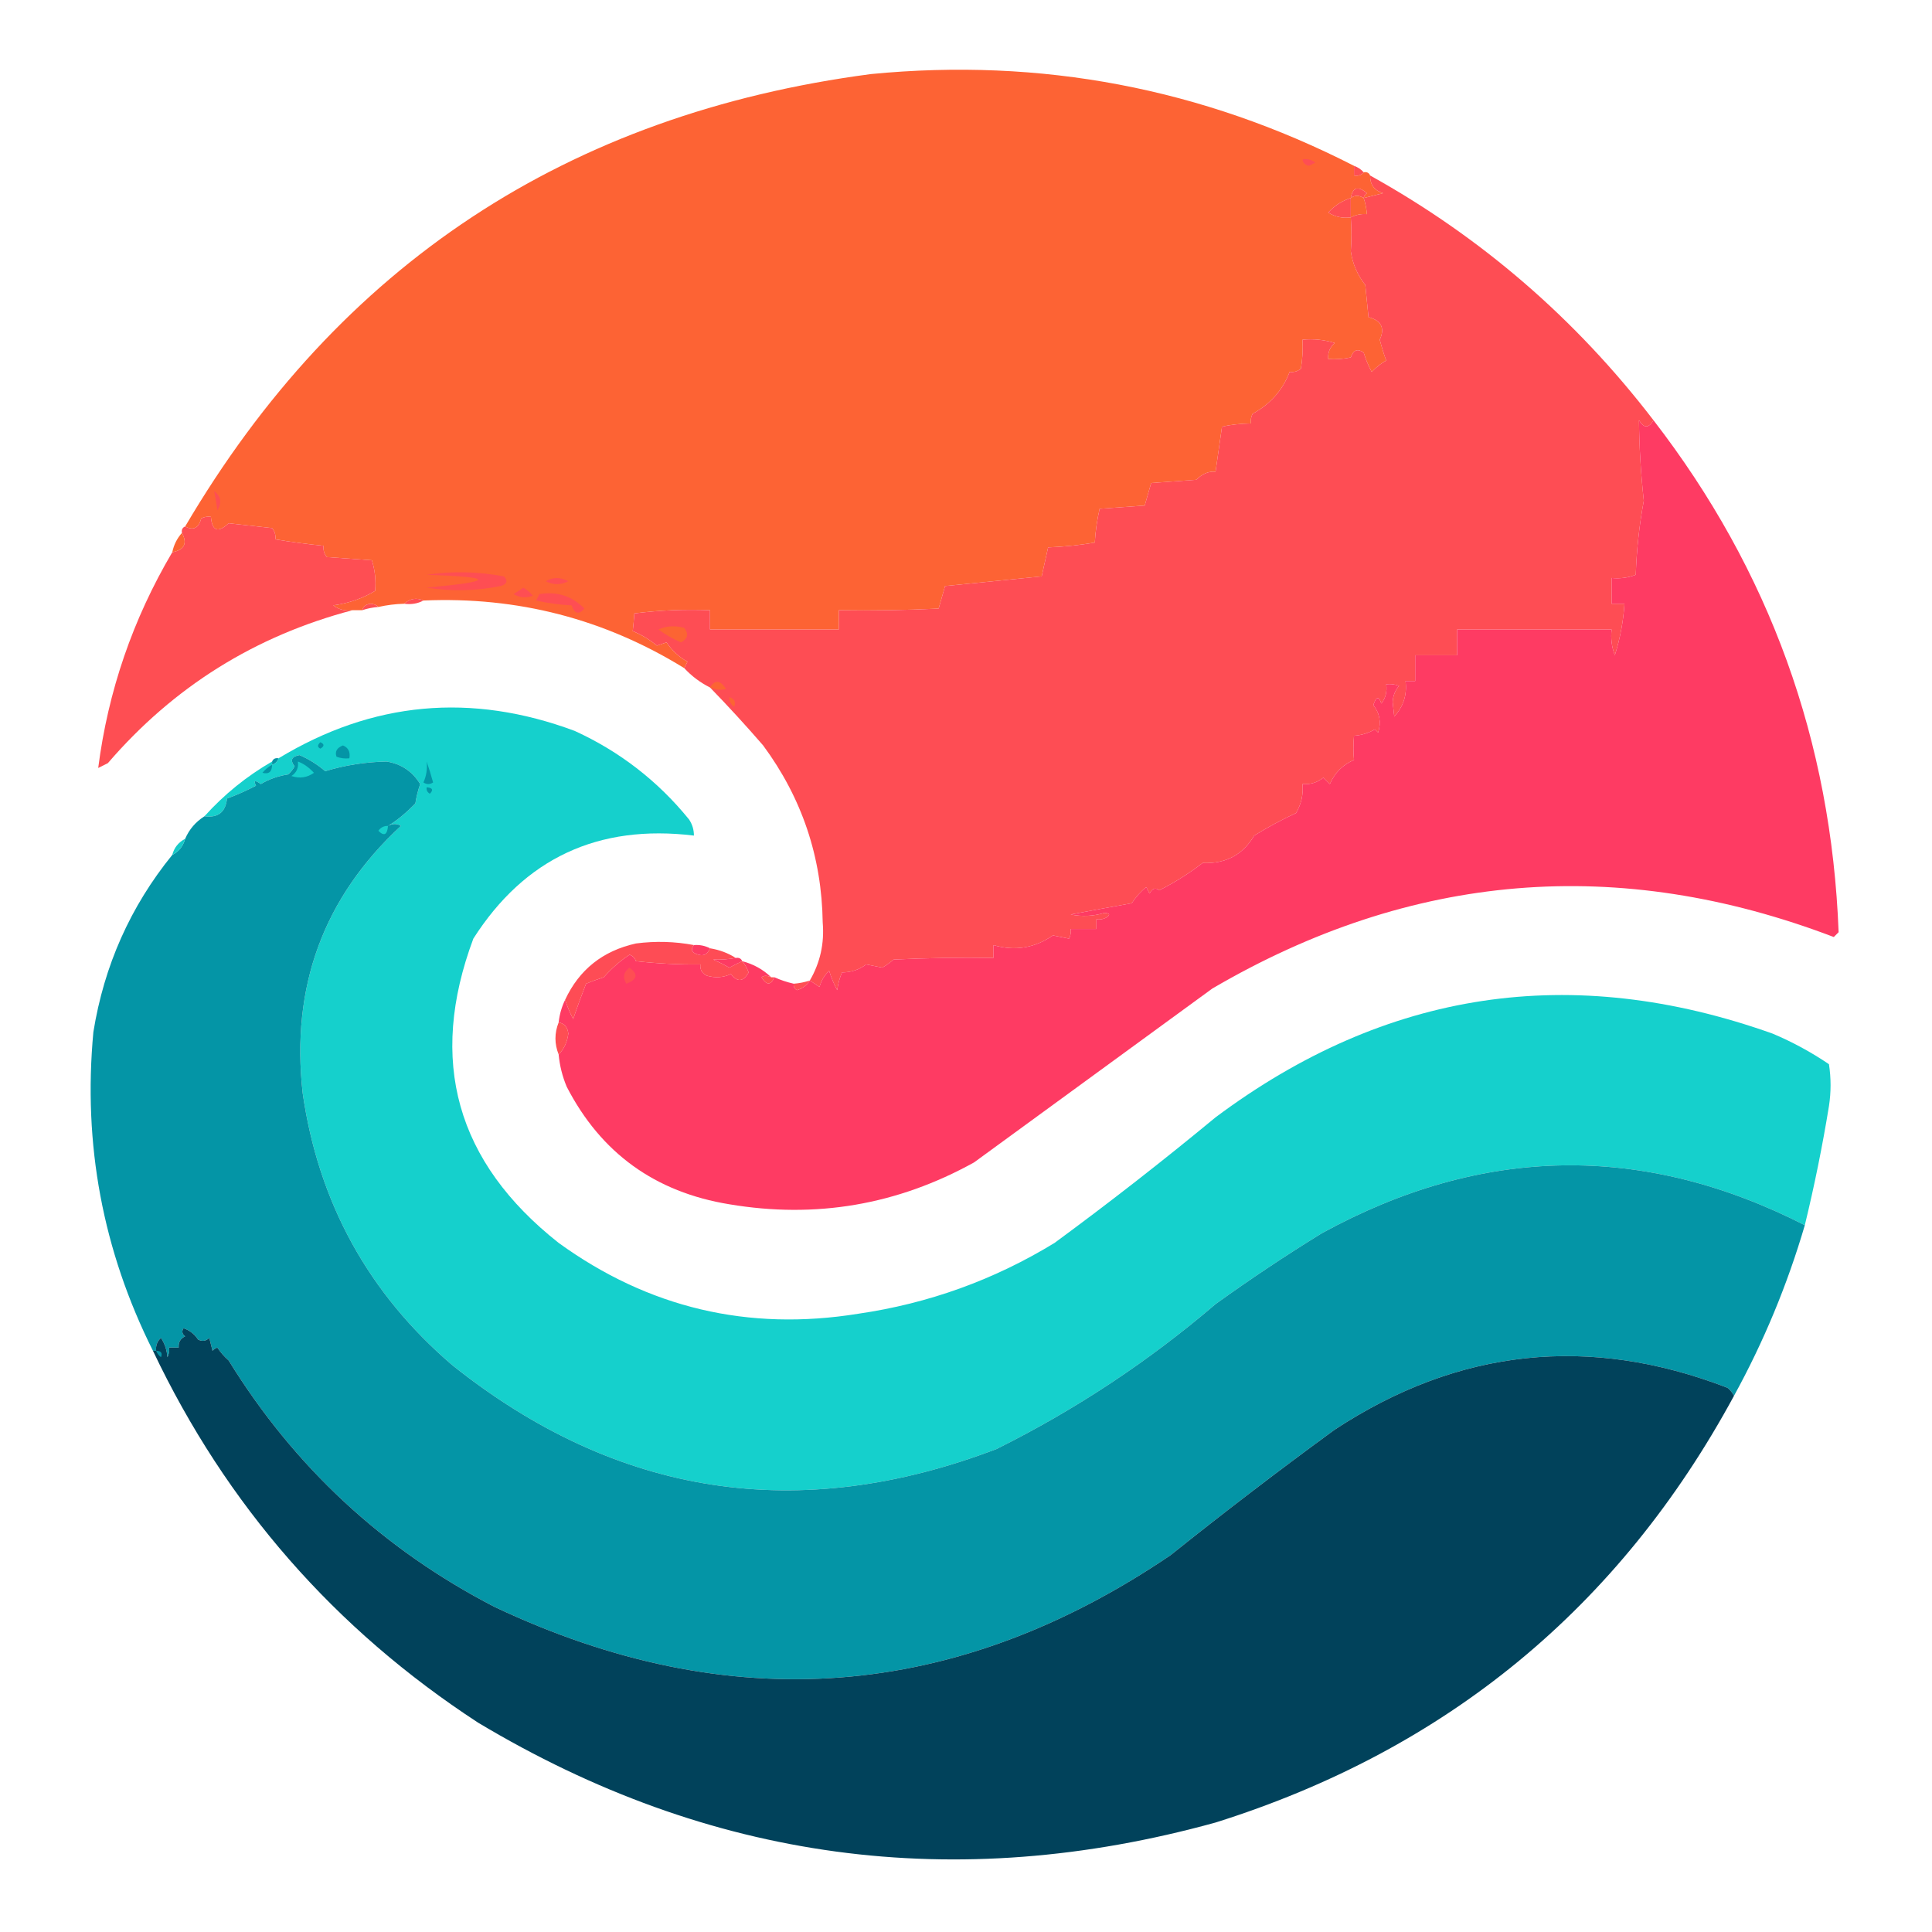 <?xml version="1.0" encoding="UTF-8"?>
<!DOCTYPE svg PUBLIC "-//W3C//DTD SVG 1.1//EN" "http://www.w3.org/Graphics/SVG/1.1/DTD/svg11.dtd">
<svg xmlns="http://www.w3.org/2000/svg" version="1.1" width="600px" height="600px" style="shape-rendering:geometricPrecision; text-rendering:geometricPrecision; image-rendering:optimizeQuality; fill-rule:evenodd; clip-rule:evenodd" xmlns:xlink="http://www.w3.org/1999/xlink">
<g><path style="opacity:1" fill="#fd6334" d="M 420.5,51.5 C 420.5,52.5 420.5,53.5 420.5,54.5C 421.791,54.737 422.791,54.404 423.5,53.5C 424.492,53.328 425.158,53.662 425.5,54.5C 425.452,57.292 426.785,59.125 429.5,60C 427.482,60.505 425.482,61.005 423.5,61.5C 423.611,60.883 423.944,60.383 424.5,60C 421.741,57.632 420.075,58.132 419.5,61.5C 416.813,62.336 414.48,63.836 412.5,66C 414.594,67.352 416.927,67.852 419.5,67.5C 419.746,71.151 419.746,74.651 419.5,78C 420.045,81.888 421.545,85.388 424,88.5C 424.333,91.833 424.667,95.167 425,98.5C 428.984,99.545 430.151,101.878 428.5,105.5C 429.066,107.697 429.732,109.864 430.5,112C 429.201,112.611 427.701,113.777 426,115.5C 424.983,113.624 424.149,111.624 423.5,109.5C 421.625,108.164 420.292,108.664 419.5,111C 417.19,111.497 414.857,111.663 412.5,111.5C 412.328,109.508 412.995,107.842 414.5,106.5C 411.232,105.513 407.898,105.18 404.5,105.5C 404.665,108.518 404.498,111.518 404,114.5C 402.989,115.337 401.822,115.67 400.5,115.5C 398.337,121.172 394.504,125.505 389,128.5C 388.517,129.448 388.351,130.448 388.5,131.5C 385.172,131.57 382.172,131.904 379.5,132.5C 378.833,137.167 378.167,141.833 377.5,146.5C 375.39,146.294 373.39,147.127 371.5,149C 366.833,149.333 362.167,149.667 357.5,150C 356.833,152.333 356.167,154.667 355.5,157C 350.833,157.333 346.167,157.667 341.5,158C 340.707,161.411 340.207,164.911 340,168.5C 335.251,169.305 330.418,169.805 325.5,170C 324.833,173 324.167,176 323.5,179C 313.5,180 303.5,181 293.5,182C 292.833,184.333 292.167,186.667 291.5,189C 281.172,189.5 270.839,189.666 260.5,189.5C 260.5,191.5 260.5,193.5 260.5,195.5C 247.167,195.5 233.833,195.5 220.5,195.5C 220.5,193.5 220.5,191.5 220.5,189.5C 212.58,189.185 204.747,189.518 197,190.5C 196.86,192.521 196.693,194.355 196.5,196C 199.211,197.107 201.711,198.607 204,200.5C 205,200.167 206,199.833 207,199.5C 208.69,202.024 210.857,204.024 213.5,205.5C 213.137,206.183 212.804,206.85 212.5,207.5C 187.755,192.229 160.755,185.229 131.5,186.5C 129.358,185.537 127.358,185.87 125.5,187.5C 122.794,187.575 120.127,187.908 117.5,188.5C 116.903,187.861 116.07,187.528 115,187.5C 113.624,187.684 112.791,188.351 112.5,189.5C 111.5,189.5 110.5,189.5 109.5,189.5C 107.25,189.819 105.25,189.319 103.5,188C 108.246,187.364 112.58,185.864 116.5,183.5C 116.784,180.223 116.451,177.057 115.5,174C 110.833,173.667 106.167,173.333 101.5,173C 100.663,171.989 100.33,170.822 100.5,169.5C 95.474,168.993 90.474,168.326 85.5,167.5C 85.67,166.178 85.337,165.011 84.5,164C 79.392,163.432 74.892,162.932 71,162.5C 67.693,165.593 65.859,164.926 65.5,160.5C 64.448,160.351 63.448,160.517 62.5,161C 61.7,164.02 60.033,164.854 57.5,163.5C 105.304,82.218 176.304,35.384 270.5,23C 323.321,17.874 373.321,27.374 420.5,51.5 Z"/></g>
<g><path style="opacity:1" fill="#fe4e53" d="M 404.5,49.5 C 405.978,49.238 407.311,49.571 408.5,50.5C 407.833,50.833 407.167,51.167 406.5,51.5C 405.287,51.253 404.62,50.586 404.5,49.5 Z"/></g>
<g><path style="opacity:1" fill="#fe4e53" d="M 420.5,51.5 C 421.71,51.932 422.71,52.599 423.5,53.5C 422.791,54.404 421.791,54.737 420.5,54.5C 420.5,53.5 420.5,52.5 420.5,51.5 Z"/></g>
<g><path style="opacity:1" fill="#fe4d54" d="M 425.5,54.5 C 460.026,73.683 489.359,99.017 513.5,130.5C 512.021,133.046 510.521,133.046 509,130.5C 509.082,138.835 509.582,147.169 510.5,155.5C 509.103,163 508.27,170.667 508,178.5C 505.619,179.435 503.119,179.768 500.5,179.5C 500.5,182.167 500.5,184.833 500.5,187.5C 501.833,187.5 503.167,187.5 504.5,187.5C 504.143,192.933 503.143,198.266 501.5,203.5C 500.52,200.914 500.187,198.247 500.5,195.5C 484.5,195.5 468.5,195.5 452.5,195.5C 452.5,198.167 452.5,200.833 452.5,203.5C 448.167,203.5 443.833,203.5 439.5,203.5C 439.5,206.167 439.5,208.833 439.5,211.5C 438.5,211.5 437.5,211.5 436.5,211.5C 437.022,215.756 435.856,219.423 433,222.5C 432.833,221 432.667,219.5 432.5,218C 432.629,216.019 433.296,214.353 434.5,213C 433.207,212.51 431.873,212.343 430.5,212.5C 430.819,214.75 430.319,216.75 429,218.5C 428.195,216.099 427.362,216.266 426.5,219C 428.487,221.47 428.987,224.303 428,227.5C 427.667,227.167 427.333,226.833 427,226.5C 424.993,227.669 422.827,228.335 420.5,228.5C 420.263,231.212 420.263,233.712 420.5,236C 417,237.5 414.5,240 413,243.5C 412.333,242.833 411.667,242.167 411,241.5C 409.103,243.016 406.936,243.683 404.5,243.5C 404.797,246.724 404.13,249.724 402.5,252.5C 398.053,254.558 393.72,256.891 389.5,259.5C 385.98,265.475 380.647,268.309 373.5,268C 369.243,271.265 364.743,274.098 360,276.5C 358.853,275.542 357.853,275.875 357,277.5C 356.667,276.833 356.333,276.167 356,275.5C 354.214,276.912 352.714,278.579 351.5,280.5C 345.156,281.638 338.823,282.805 332.5,284C 336.045,284.717 339.545,284.55 343,283.5C 344.722,283.611 344.888,284.111 343.5,285C 342.552,285.483 341.552,285.649 340.5,285.5C 340.5,286.5 340.5,287.5 340.5,288.5C 337.833,288.5 335.167,288.5 332.5,288.5C 332.649,289.552 332.483,290.552 332,291.5C 330.333,291.167 328.667,290.833 327,290.5C 321.283,294.45 315.116,295.45 308.5,293.5C 308.5,294.833 308.5,296.167 308.5,297.5C 298.161,297.334 287.828,297.5 277.5,298C 276.421,298.956 275.255,299.789 274,300.5C 272.333,300.167 270.667,299.833 269,299.5C 266.867,301.138 264.367,301.971 261.5,302C 260.751,303.734 260.251,305.567 260,307.5C 258.983,305.624 258.149,303.624 257.5,301.5C 256.065,302.824 255.065,304.49 254.5,306.5C 253.482,305.807 252.482,305.141 251.5,304.5C 254.716,298.966 256.049,292.966 255.5,286.5C 255.214,266.143 249.048,247.81 237,231.5C 231.662,225.33 226.162,219.33 220.5,213.5C 217.467,211.984 214.8,209.984 212.5,207.5C 212.804,206.85 213.137,206.183 213.5,205.5C 210.857,204.024 208.69,202.024 207,199.5C 206,199.833 205,200.167 204,200.5C 201.711,198.607 199.211,197.107 196.5,196C 196.693,194.355 196.86,192.521 197,190.5C 204.747,189.518 212.58,189.185 220.5,189.5C 220.5,191.5 220.5,193.5 220.5,195.5C 233.833,195.5 247.167,195.5 260.5,195.5C 260.5,193.5 260.5,191.5 260.5,189.5C 270.839,189.666 281.172,189.5 291.5,189C 292.167,186.667 292.833,184.333 293.5,182C 303.5,181 313.5,180 323.5,179C 324.167,176 324.833,173 325.5,170C 330.418,169.805 335.251,169.305 340,168.5C 340.207,164.911 340.707,161.411 341.5,158C 346.167,157.667 350.833,157.333 355.5,157C 356.167,154.667 356.833,152.333 357.5,150C 362.167,149.667 366.833,149.333 371.5,149C 373.39,147.127 375.39,146.294 377.5,146.5C 378.167,141.833 378.833,137.167 379.5,132.5C 382.172,131.904 385.172,131.57 388.5,131.5C 388.351,130.448 388.517,129.448 389,128.5C 394.504,125.505 398.337,121.172 400.5,115.5C 401.822,115.67 402.989,115.337 404,114.5C 404.498,111.518 404.665,108.518 404.5,105.5C 407.898,105.18 411.232,105.513 414.5,106.5C 412.995,107.842 412.328,109.508 412.5,111.5C 414.857,111.663 417.19,111.497 419.5,111C 420.292,108.664 421.625,108.164 423.5,109.5C 424.149,111.624 424.983,113.624 426,115.5C 427.701,113.777 429.201,112.611 430.5,112C 429.732,109.864 429.066,107.697 428.5,105.5C 430.151,101.878 428.984,99.545 425,98.5C 424.667,95.167 424.333,91.833 424,88.5C 421.545,85.388 420.045,81.888 419.5,78C 419.746,74.651 419.746,71.151 419.5,67.5C 421.042,66.699 422.708,66.366 424.5,66.5C 424.371,64.784 424.038,63.117 423.5,61.5C 425.482,61.005 427.482,60.505 429.5,60C 426.785,59.125 425.452,57.292 425.5,54.5 Z"/></g>
<g><path style="opacity:1" fill="#fe4e53" d="M 423.5,61.5 C 422.036,60.595 420.702,60.595 419.5,61.5C 420.075,58.132 421.741,57.632 424.5,60C 423.944,60.383 423.611,60.883 423.5,61.5 Z"/></g>
<g><path style="opacity:1" fill="#fc6433" d="M 423.5,61.5 C 424.038,63.117 424.371,64.784 424.5,66.5C 422.708,66.366 421.042,66.699 419.5,67.5C 419.5,65.5 419.5,63.5 419.5,61.5C 420.702,60.595 422.036,60.595 423.5,61.5 Z"/></g>
<g><path style="opacity:1" fill="#fe4e53" d="M 419.5,61.5 C 419.5,63.5 419.5,65.5 419.5,67.5C 416.927,67.852 414.594,67.352 412.5,66C 414.48,63.836 416.813,62.336 419.5,61.5 Z"/></g>
<g><path style="opacity:1" fill="#fe3b63" d="M 513.5,130.5 C 549.566,177.182 568.732,230.182 571,289.5C 570.5,290 570,290.5 569.5,291C 502.64,265.511 438.307,270.844 376.5,307C 351.833,325 327.167,343 302.5,361C 278.703,374.188 253.37,378.522 226.5,374C 203.448,370.242 186.615,358.076 176,337.5C 174.648,334.28 173.814,330.947 173.5,327.5C 175.162,325.776 176.162,323.609 176.5,321C 176.293,319.05 175.293,317.884 173.5,317.5C 173.767,315.035 174.434,312.701 175.5,310.5C 176.148,312.498 176.981,314.498 178,316.5C 179.207,312.905 180.541,309.238 182,305.5C 183.785,304.76 185.618,304.093 187.5,303.5C 189.871,300.794 192.537,298.461 195.5,296.5C 196.5,296.833 197.167,297.5 197.5,298.5C 204.295,299.252 210.961,299.585 217.5,299.5C 217.36,301.124 218.027,302.29 219.5,303C 222.099,303.769 224.599,303.602 227,302.5C 229.011,305.092 230.844,304.925 232.5,302C 232.022,300.697 231.355,299.531 230.5,298.5C 233.992,299.41 236.992,301.076 239.5,303.5C 238.233,302.913 237.233,302.913 236.5,303.5C 238.044,306.041 239.377,306.041 240.5,303.5C 242.421,304.363 244.421,305.029 246.5,305.5C 246.369,306.376 246.702,307.043 247.5,307.5C 249.261,306.965 250.594,305.965 251.5,304.5C 252.482,305.141 253.482,305.807 254.5,306.5C 255.065,304.49 256.065,302.824 257.5,301.5C 258.149,303.624 258.983,305.624 260,307.5C 260.251,305.567 260.751,303.734 261.5,302C 264.367,301.971 266.867,301.138 269,299.5C 270.667,299.833 272.333,300.167 274,300.5C 275.255,299.789 276.421,298.956 277.5,298C 287.828,297.5 298.161,297.334 308.5,297.5C 308.5,296.167 308.5,294.833 308.5,293.5C 315.116,295.45 321.283,294.45 327,290.5C 328.667,290.833 330.333,291.167 332,291.5C 332.483,290.552 332.649,289.552 332.5,288.5C 335.167,288.5 337.833,288.5 340.5,288.5C 340.5,287.5 340.5,286.5 340.5,285.5C 341.552,285.649 342.552,285.483 343.5,285C 344.888,284.111 344.722,283.611 343,283.5C 339.545,284.55 336.045,284.717 332.5,284C 338.823,282.805 345.156,281.638 351.5,280.5C 352.714,278.579 354.214,276.912 356,275.5C 356.333,276.167 356.667,276.833 357,277.5C 357.853,275.875 358.853,275.542 360,276.5C 364.743,274.098 369.243,271.265 373.5,268C 380.647,268.309 385.98,265.475 389.5,259.5C 393.72,256.891 398.053,254.558 402.5,252.5C 404.13,249.724 404.797,246.724 404.5,243.5C 406.936,243.683 409.103,243.016 411,241.5C 411.667,242.167 412.333,242.833 413,243.5C 414.5,240 417,237.5 420.5,236C 420.263,233.712 420.263,231.212 420.5,228.5C 422.827,228.335 424.993,227.669 427,226.5C 427.333,226.833 427.667,227.167 428,227.5C 428.987,224.303 428.487,221.47 426.5,219C 427.362,216.266 428.195,216.099 429,218.5C 430.319,216.75 430.819,214.75 430.5,212.5C 431.873,212.343 433.207,212.51 434.5,213C 433.296,214.353 432.629,216.019 432.5,218C 432.667,219.5 432.833,221 433,222.5C 435.856,219.423 437.022,215.756 436.5,211.5C 437.5,211.5 438.5,211.5 439.5,211.5C 439.5,208.833 439.5,206.167 439.5,203.5C 443.833,203.5 448.167,203.5 452.5,203.5C 452.5,200.833 452.5,198.167 452.5,195.5C 468.5,195.5 484.5,195.5 500.5,195.5C 500.187,198.247 500.52,200.914 501.5,203.5C 503.143,198.266 504.143,192.933 504.5,187.5C 503.167,187.5 501.833,187.5 500.5,187.5C 500.5,184.833 500.5,182.167 500.5,179.5C 503.119,179.768 505.619,179.435 508,178.5C 508.27,170.667 509.103,163 510.5,155.5C 509.582,147.169 509.082,138.835 509,130.5C 510.521,133.046 512.021,133.046 513.5,130.5 Z"/></g>
<g><path style="opacity:1" fill="#fe4e53" d="M 66.5,152.5 C 68.616,154.088 68.949,156.088 67.5,158.5C 67.241,156.458 66.908,154.458 66.5,152.5 Z"/></g>
<g><path style="opacity:1" fill="#fe4e53" d="M 109.5,189.5 C 79.23,197.467 53.896,213.3 33.5,237C 32.5,237.5 31.5,238 30.5,238.5C 33.562,214.651 41.228,192.317 53.5,171.5C 57.263,170.762 58.263,168.762 56.5,165.5C 56.328,164.508 56.662,163.842 57.5,163.5C 60.033,164.854 61.7,164.02 62.5,161C 63.448,160.517 64.448,160.351 65.5,160.5C 65.859,164.926 67.693,165.593 71,162.5C 74.892,162.932 79.392,163.432 84.5,164C 85.337,165.011 85.67,166.178 85.5,167.5C 90.474,168.326 95.474,168.993 100.5,169.5C 100.33,170.822 100.663,171.989 101.5,173C 106.167,173.333 110.833,173.667 115.5,174C 116.451,177.057 116.784,180.223 116.5,183.5C 112.58,185.864 108.246,187.364 103.5,188C 105.25,189.319 107.25,189.819 109.5,189.5 Z"/></g>
<g><path style="opacity:1" fill="#fc6433" d="M 56.5,165.5 C 58.263,168.762 57.263,170.762 53.5,171.5C 53.992,169.181 54.992,167.181 56.5,165.5 Z"/></g>
<g><path style="opacity:1" fill="#fe4e53" d="M 132.5,178.5 C 140.362,177.318 148.362,177.484 156.5,179C 157.815,180.395 157.481,181.395 155.5,182C 147.852,183.541 140.185,183.708 132.5,182.5C 153.802,180.536 153.802,179.203 132.5,178.5 Z"/></g>
<g><path style="opacity:1" fill="#fe4e53" d="M 169.5,180.5 C 171.693,179.203 174.027,179.203 176.5,180.5C 174.141,181.714 171.808,181.714 169.5,180.5 Z"/></g>
<g><path style="opacity:1" fill="#fe4e53" d="M 162.5,182.5 C 163.627,183.122 164.627,183.955 165.5,185C 163.421,185.808 161.421,185.641 159.5,184.5C 160.602,183.824 161.602,183.158 162.5,182.5 Z"/></g>
<g><path style="opacity:1" fill="#fe4e53" d="M 167.5,184.5 C 172.982,183.595 177.649,185.095 181.5,189C 179.765,190.985 178.432,190.651 177.5,188C 173.789,187.825 170.122,187.325 166.5,186.5C 166.863,185.817 167.196,185.15 167.5,184.5 Z"/></g>
<g><path style="opacity:1" fill="#fe4e53" d="M 131.5,186.5 C 129.735,187.461 127.735,187.795 125.5,187.5C 127.358,185.87 129.358,185.537 131.5,186.5 Z"/></g>
<g><path style="opacity:1" fill="#fe4e53" d="M 117.5,188.5 C 115.784,188.629 114.117,188.962 112.5,189.5C 112.791,188.351 113.624,187.684 115,187.5C 116.07,187.528 116.903,187.861 117.5,188.5 Z"/></g>
<g><path style="opacity:1" fill="#fc6433" d="M 204.5,195.5 C 206.966,194.366 209.633,194.199 212.5,195C 213.93,196.88 213.596,198.38 211.5,199.5C 208.976,198.408 206.643,197.074 204.5,195.5 Z"/></g>
<g><path style="opacity:1" fill="#fc6433" d="M 220.5,213.5 C 222.028,211.016 223.694,211.182 225.5,214C 223.803,214.384 222.137,214.218 220.5,213.5 Z"/></g>
<g><path style="opacity:1" fill="#fc6433" d="M 226.5,216.5 C 228.085,217.002 228.585,218.002 228,219.5C 226.961,218.756 226.461,217.756 226.5,216.5 Z"/></g>
<g><path style="opacity:1" fill="#15d0cc" d="M 560.5,380.5 C 510.24,354.891 460.24,355.724 410.5,383C 399.228,389.941 388.228,397.274 377.5,405C 356.712,422.779 334.045,437.779 309.5,450C 248.031,473.446 191.697,464.779 140.5,424C 114.419,401.673 98.919,373.506 94,339.5C 90.292,306.431 100.459,278.764 124.5,256.5C 123.3,255.708 121.967,255.708 120.5,256.5C 123.226,254.857 126.059,252.524 129,249.5C 129.311,247.444 129.811,245.444 130.5,243.5C 128.051,239.53 124.551,237.196 120,236.5C 113.38,236.65 107.046,237.65 101,239.5C 98.589,237.422 95.922,235.755 93,234.5C 90.52,234.952 90.02,236.119 91.5,238C 90.978,238.95 90.311,239.784 89.5,240.5C 86.373,240.98 83.54,241.98 81,243.5C 79.16,242.167 78.66,242.334 79.5,244C 76.618,245.52 73.618,246.853 70.5,248C 70.057,252.223 67.724,254.056 63.5,253.5C 69.626,246.703 76.626,241.036 84.5,236.5C 84.5,236.833 84.5,237.167 84.5,237.5C 85.5,237.167 86.167,236.5 86.5,235.5C 115.66,217.836 146.327,215.003 178.5,227C 192.489,233.408 204.323,242.575 214,254.5C 215.009,256.025 215.509,257.692 215.5,259.5C 185.762,255.891 162.929,266.557 147,291.5C 132.852,329.396 141.686,360.896 173.5,386C 201.357,406.175 232.357,413.508 266.5,408C 288.363,404.824 308.696,397.491 327.5,386C 344.529,373.483 361.196,360.483 377.5,347C 430.445,307.455 488.111,298.788 550.5,321C 556.695,323.611 562.528,326.778 568,330.5C 568.667,334.833 568.667,339.167 568,343.5C 565.973,355.94 563.473,368.273 560.5,380.5 Z"/></g>
<g><path style="opacity:1" fill="#0495a6" d="M 99.5,230.5 C 100.773,231.077 100.773,231.743 99.5,232.5C 98.537,232.03 98.537,231.363 99.5,230.5 Z"/></g>
<g><path style="opacity:1" fill="#0495a6" d="M 106.5,231.5 C 108.176,232.183 108.843,233.517 108.5,235.5C 107.127,235.657 105.793,235.49 104.5,235C 103.952,233.404 104.618,232.237 106.5,231.5 Z"/></g>
<g><path style="opacity:1" fill="#0495a6" d="M 120.5,256.5 C 121.967,255.708 123.3,255.708 124.5,256.5C 100.459,278.764 90.292,306.431 94,339.5C 98.919,373.506 114.419,401.673 140.5,424C 191.697,464.779 248.031,473.446 309.5,450C 334.045,437.779 356.712,422.779 377.5,405C 388.228,397.274 399.228,389.941 410.5,383C 460.24,355.724 510.24,354.891 560.5,380.5C 555.062,399.032 547.729,416.698 538.5,433.5C 538.047,432.542 537.381,431.708 536.5,431C 493.582,414.429 452.916,418.762 414.5,444C 397.215,456.617 380.215,469.617 363.5,483C 296.675,528.28 226.675,533.613 153.5,499C 118.943,481.109 91.443,455.609 71,422.5C 69.647,421.315 68.48,419.981 67.5,418.5C 66.914,418.709 66.414,419.043 66,419.5C 65.667,418.167 65.333,416.833 65,415.5C 63.95,416.517 62.784,416.684 61.5,416C 60.404,414.325 58.904,413.158 57,412.5C 56.383,413.449 56.549,414.282 57.5,415C 56.027,415.71 55.36,416.876 55.5,418.5C 54.5,418.5 53.5,418.5 52.5,418.5C 52.65,419.552 52.483,420.552 52,421.5C 51.83,419.285 51.163,417.285 50,415.5C 48.812,416.563 48.312,417.897 48.5,419.5C 48.167,419.5 47.833,419.5 47.5,419.5C 31.902,388.341 25.736,355.341 29,320.5C 32.328,299.858 40.495,281.524 53.5,265.5C 55.531,264.461 56.864,262.795 57.5,260.5C 58.757,257.573 60.757,255.239 63.5,253.5C 67.724,254.056 70.057,252.223 70.5,248C 73.618,246.853 76.618,245.52 79.5,244C 78.66,242.334 79.16,242.167 81,243.5C 83.54,241.98 86.373,240.98 89.5,240.5C 90.311,239.784 90.978,238.95 91.5,238C 90.02,236.119 90.52,234.952 93,234.5C 95.922,235.755 98.589,237.422 101,239.5C 107.046,237.65 113.38,236.65 120,236.5C 124.551,237.196 128.051,239.53 130.5,243.5C 129.811,245.444 129.311,247.444 129,249.5C 126.059,252.524 123.226,254.857 120.5,256.5 Z"/></g>
<g><path style="opacity:1" fill="#0495a6" d="M 86.5,235.5 C 86.167,236.5 85.5,237.167 84.5,237.5C 84.5,237.167 84.5,236.833 84.5,236.5C 84.842,235.662 85.508,235.328 86.5,235.5 Z"/></g>
<g><path style="opacity:1" fill="#16d1cc" d="M 92.5,236.5 C 94.187,237.078 95.854,238.245 97.5,240C 95.386,241.518 93.053,241.851 90.5,241C 92.107,239.951 92.773,238.451 92.5,236.5 Z"/></g>
<g><path style="opacity:1" fill="#0495a6" d="M 132.5,236.5 C 133.216,238.556 133.883,240.723 134.5,243C 133.5,243.667 132.5,243.667 131.5,243C 132.423,240.959 132.756,238.792 132.5,236.5 Z"/></g>
<g><path style="opacity:1" fill="#0495a6" d="M 84.5,237.5 C 84.489,239.686 83.489,240.519 81.5,240C 82.373,238.955 83.373,238.122 84.5,237.5 Z"/></g>
<g><path style="opacity:1" fill="#0495a6" d="M 132.5,244.5 C 134.337,244.639 134.67,245.306 133.5,246.5C 132.702,246.043 132.369,245.376 132.5,244.5 Z"/></g>
<g><path style="opacity:1" fill="#16d1cc" d="M 120.5,256.5 C 120.26,259.293 119.26,259.793 117.5,258C 118.244,256.961 119.244,256.461 120.5,256.5 Z"/></g>
<g><path style="opacity:1" fill="#14cac8" d="M 57.5,260.5 C 56.864,262.795 55.531,264.461 53.5,265.5C 54.08,263.251 55.413,261.585 57.5,260.5 Z"/></g>
<g><path style="opacity:1" fill="#fe4c55" d="M 215.5,293.5 C 214.342,294.95 214.842,295.95 217,296.5C 218.552,296.989 219.719,296.322 220.5,294.5C 223.443,294.98 226.11,295.98 228.5,297.5C 226.319,297.914 223.985,298.081 221.5,298C 223.203,298.745 224.87,299.579 226.5,300.5C 227.867,299.775 229.2,299.108 230.5,298.5C 231.355,299.531 232.022,300.697 232.5,302C 230.844,304.925 229.011,305.092 227,302.5C 224.599,303.602 222.099,303.769 219.5,303C 218.027,302.29 217.36,301.124 217.5,299.5C 210.961,299.585 204.295,299.252 197.5,298.5C 197.167,297.5 196.5,296.833 195.5,296.5C 192.537,298.461 189.871,300.794 187.5,303.5C 185.618,304.093 183.785,304.76 182,305.5C 180.541,309.238 179.207,312.905 178,316.5C 176.981,314.498 176.148,312.498 175.5,310.5C 179.88,301.122 187.213,295.288 197.5,293C 203.582,292.212 209.582,292.379 215.5,293.5 Z"/></g>
<g><path style="opacity:1" fill="#fd3b63" d="M 215.5,293.5 C 217.292,293.366 218.958,293.699 220.5,294.5C 219.719,296.322 218.552,296.989 217,296.5C 214.842,295.95 214.342,294.95 215.5,293.5 Z"/></g>
<g><path style="opacity:1" fill="#fd3b63" d="M 228.5,297.5 C 229.492,297.328 230.158,297.662 230.5,298.5C 229.2,299.108 227.867,299.775 226.5,300.5C 224.87,299.579 223.203,298.745 221.5,298C 223.985,298.081 226.319,297.914 228.5,297.5 Z"/></g>
<g><path style="opacity:1" fill="#fe4e53" d="M 195.5,300.5 C 198.284,302.553 197.951,304.219 194.5,305.5C 193.316,303.533 193.649,301.866 195.5,300.5 Z"/></g>
<g><path style="opacity:1" fill="#fe4e53" d="M 239.5,303.5 C 239.833,303.5 240.167,303.5 240.5,303.5C 239.377,306.041 238.044,306.041 236.5,303.5C 237.233,302.913 238.233,302.913 239.5,303.5 Z"/></g>
<g><path style="opacity:1" fill="#fe4e53" d="M 251.5,304.5 C 250.594,305.965 249.261,306.965 247.5,307.5C 246.702,307.043 246.369,306.376 246.5,305.5C 248.216,305.371 249.883,305.038 251.5,304.5 Z"/></g>
<g><path style="opacity:1" fill="#fe4e53" d="M 173.5,317.5 C 175.293,317.884 176.293,319.05 176.5,321C 176.162,323.609 175.162,325.776 173.5,327.5C 172.167,324.167 172.167,320.833 173.5,317.5 Z"/></g>
<g><path style="opacity:1" fill="#01425b" d="M 538.5,433.5 C 502.856,499.288 449.19,543.455 377.5,566C 296.632,588.35 220.298,578.017 148.5,535C 103.943,505.948 70.276,467.448 47.5,419.5C 47.833,419.5 48.167,419.5 48.5,419.5C 48.312,417.897 48.812,416.563 50,415.5C 51.163,417.285 51.83,419.285 52,421.5C 52.483,420.552 52.65,419.552 52.5,418.5C 53.5,418.5 54.5,418.5 55.5,418.5C 55.36,416.876 56.027,415.71 57.5,415C 56.549,414.282 56.383,413.449 57,412.5C 58.904,413.158 60.404,414.325 61.5,416C 62.784,416.684 63.95,416.517 65,415.5C 65.333,416.833 65.667,418.167 66,419.5C 66.414,419.043 66.914,418.709 67.5,418.5C 68.48,419.981 69.647,421.315 71,422.5C 91.443,455.609 118.943,481.109 153.5,499C 226.675,533.613 296.675,528.28 363.5,483C 380.215,469.617 397.215,456.617 414.5,444C 452.916,418.762 493.582,414.429 536.5,431C 537.381,431.708 538.047,432.542 538.5,433.5 Z"/></g>
<g><path style="opacity:1" fill="#0495a6" d="M 48.5,419.5 C 50.028,419.517 50.528,420.184 50,421.5C 49.283,420.956 48.783,420.289 48.5,419.5 Z"/></g>
</svg>
